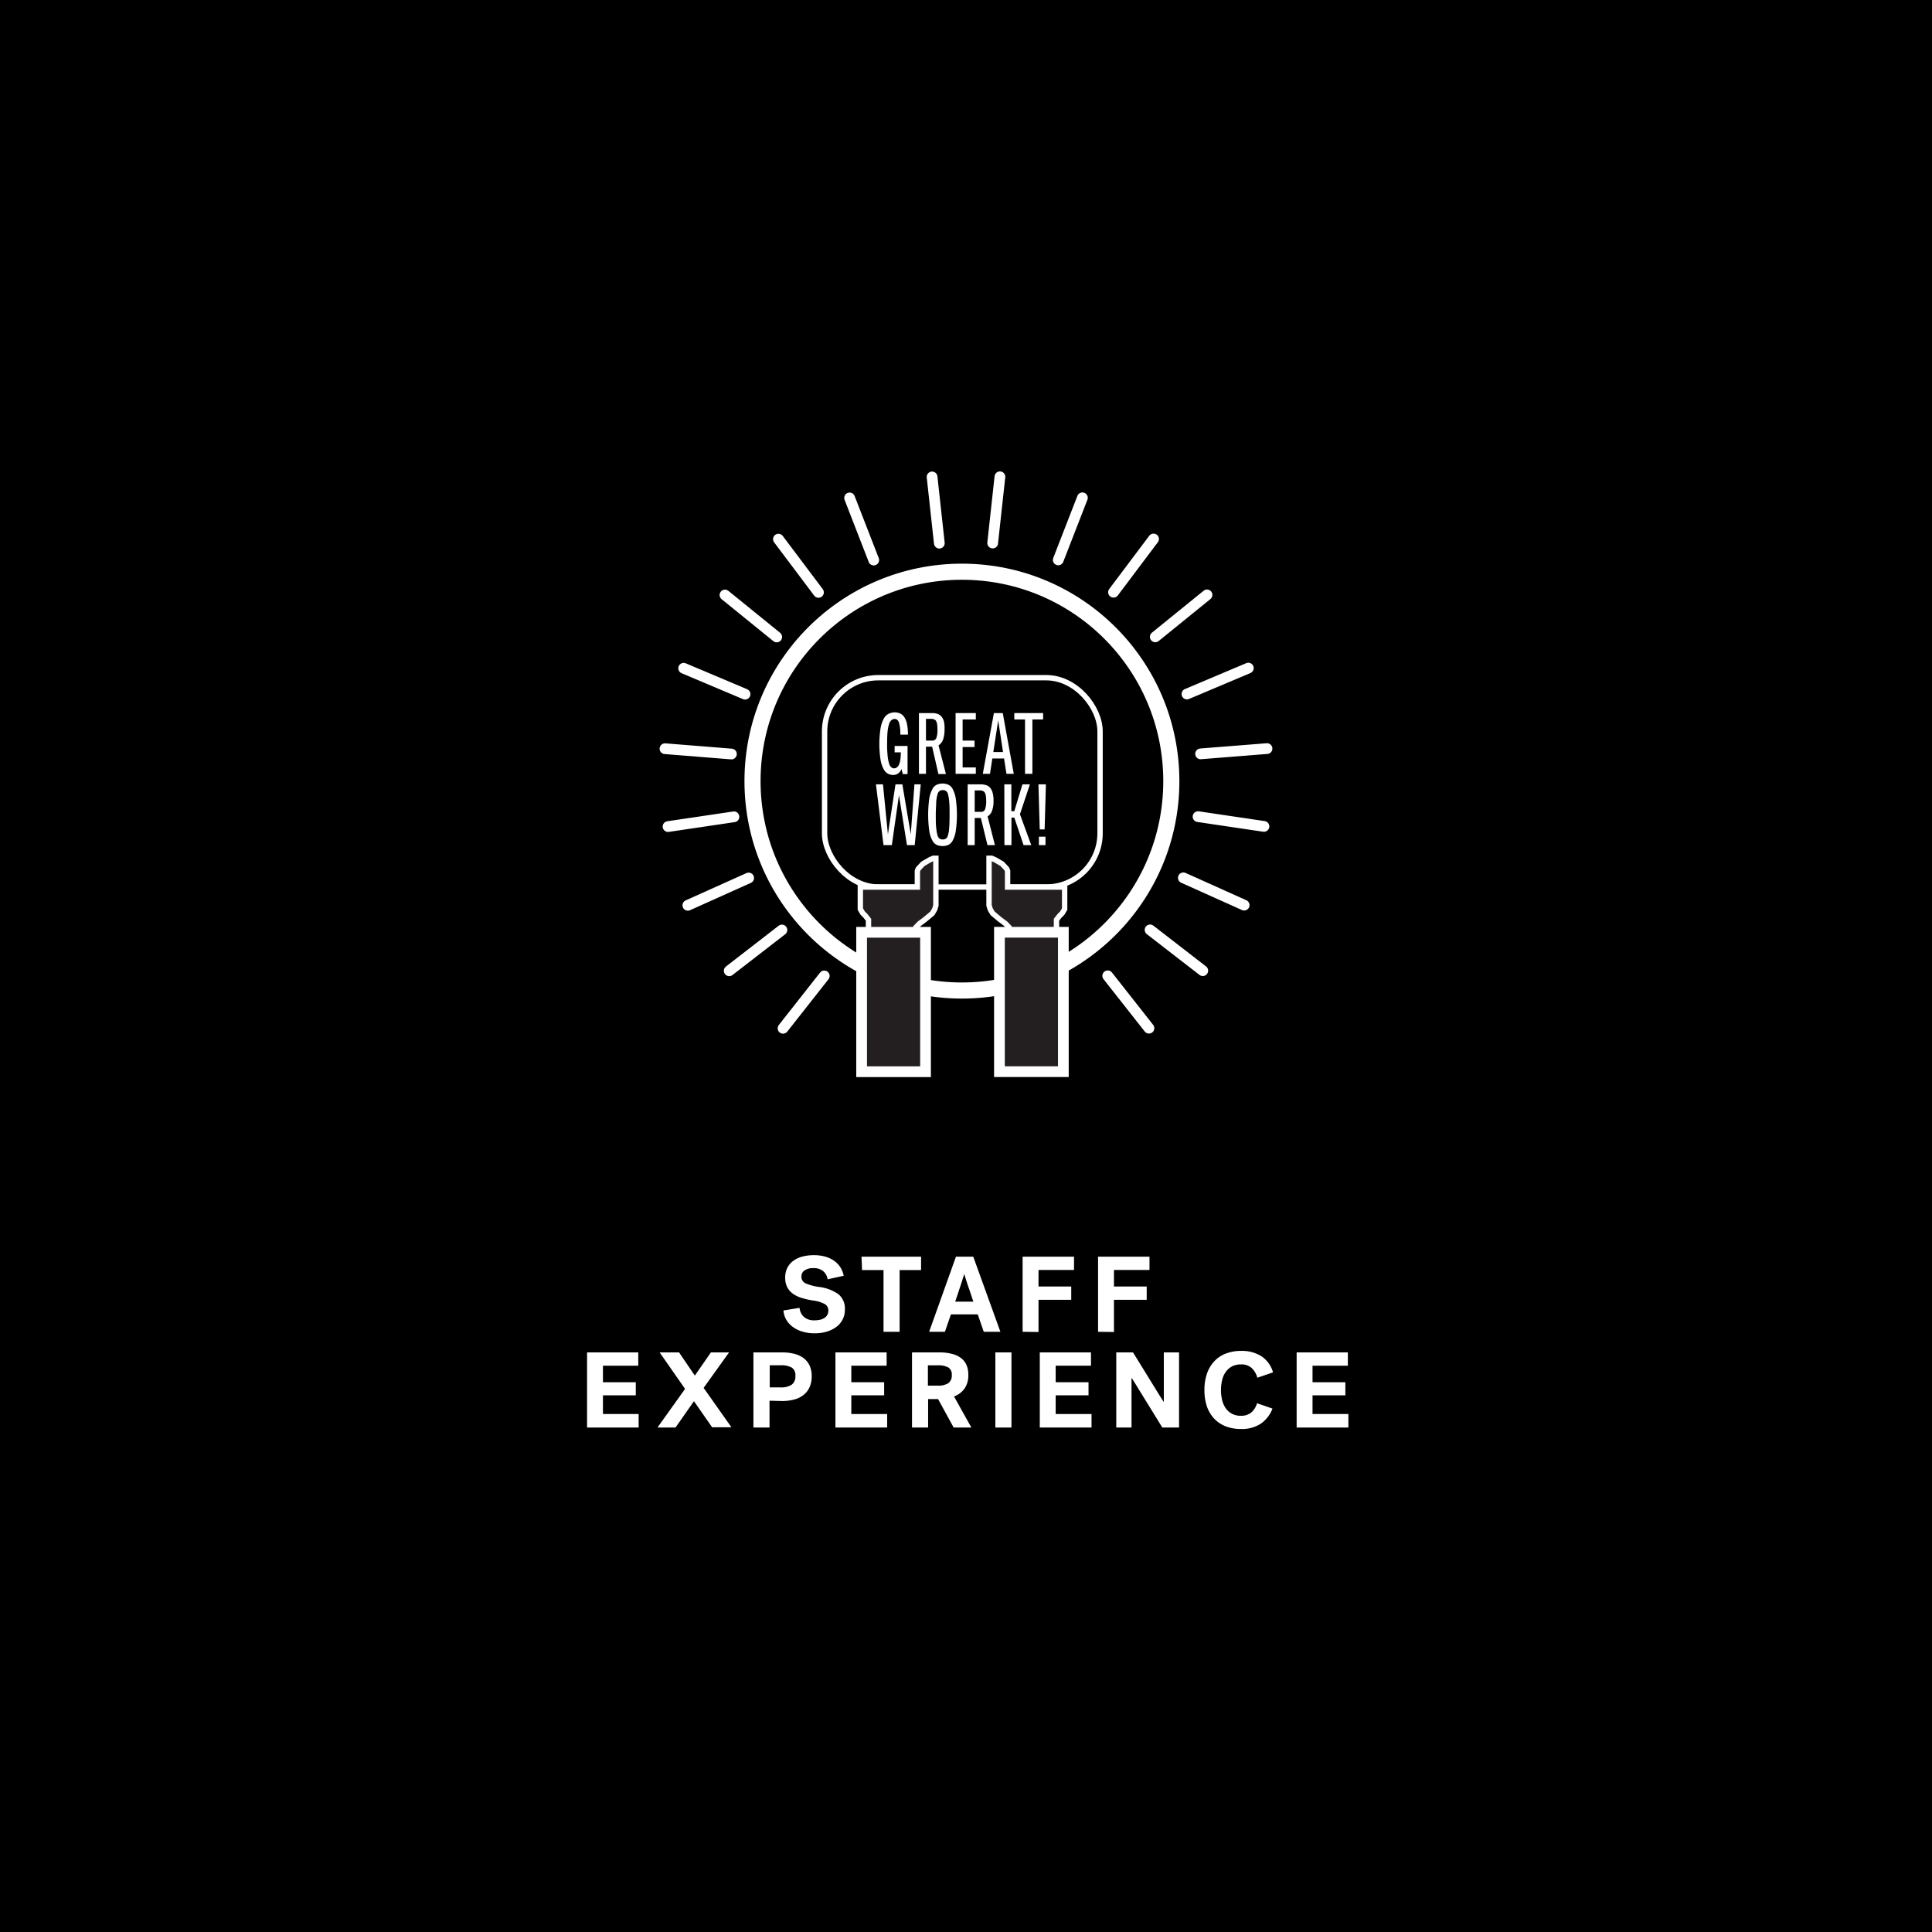 <svg xmlns="http://www.w3.org/2000/svg" viewBox="0 0 360 360"><defs><style>.cls-1{fill:#fff;}.cls-2,.cls-3,.cls-6{fill:none;}.cls-2,.cls-3,.cls-4,.cls-5,.cls-6{stroke:#fff;stroke-miterlimit:10;}.cls-3{stroke-width:3px;}.cls-4,.cls-5{fill:#231f20;}.cls-5,.cls-6{stroke-width:2px;}.cls-6{stroke-linecap:round;}</style></defs><title>CARD</title><g id="Layer_6" data-name="Layer 6"><rect width="360" height="360"/></g><g id="LINE_ONE" data-name="LINE ONE"><path class="cls-1" d="M149.33,237.84a1.34,1.34,0,0,0,.78,1.29,9.48,9.48,0,0,0,2.48.67,7.86,7.86,0,0,1,3.67,1.38,3.48,3.48,0,0,1,1.17,2.86,3.92,3.92,0,0,1-.42,1.83,4.07,4.07,0,0,1-1.17,1.38,5.65,5.65,0,0,1-1.79.88,7.77,7.77,0,0,1-2.26.31,7.68,7.68,0,0,1-2.38-.35,5.66,5.66,0,0,1-1.8-.93,4.41,4.41,0,0,1-1.16-1.36,3.81,3.81,0,0,1-.46-1.62l3-.48a2.56,2.56,0,0,0,.79,1.67,2.84,2.84,0,0,0,2,.65,4.61,4.61,0,0,0,1-.1,2.52,2.52,0,0,0,.82-.33,1.66,1.66,0,0,0,.55-.57,1.63,1.63,0,0,0,.2-.82,1.35,1.35,0,0,0-.65-1.2,6.31,6.31,0,0,0-2.29-.68,16.15,16.15,0,0,1-2-.46,5.47,5.47,0,0,1-1.63-.77,3.51,3.51,0,0,1-1.08-1.22,3.76,3.76,0,0,1-.39-1.79,3.93,3.93,0,0,1,.4-1.84,3.72,3.72,0,0,1,1.12-1.31,5,5,0,0,1,1.7-.79,8.48,8.48,0,0,1,2.14-.26,7.71,7.71,0,0,1,2,.25,5.51,5.51,0,0,1,1.67.74,4.36,4.36,0,0,1,1.21,1.21,4.49,4.49,0,0,1,.66,1.64l-3,.66a2.45,2.45,0,0,0-.82-1.52,2.67,2.67,0,0,0-1.78-.56,2.78,2.78,0,0,0-1.69.42A1.33,1.33,0,0,0,149.33,237.84Z"/><path class="cls-1" d="M160.53,234.16h11.1v2.5h-4v11.5h-3v-11.5h-4Z"/><path class="cls-1" d="M186.41,248.16h-3.1l-1.12-3.24h-5l-1.12,3.24h-2.94l5-14h3.22Zm-6.76-10.72c0,.11-.07.26-.14.47s-.14.44-.22.7-.17.54-.27.84-.2.59-.29.87c-.23.69-.47,1.43-.74,2.22h3.38c-.27-.79-.51-1.53-.74-2.22-.15-.4-.26-.73-.35-1s-.17-.51-.24-.75-.14-.46-.21-.67-.11-.36-.14-.47Z"/><path class="cls-1" d="M190.55,248.16v-14h9.58v2.48h-6.62v3.08h6.1v2.48h-6.1v6Z"/><path class="cls-1" d="M204.61,248.16v-14h9.58v2.48h-6.62v3.08h6.1v2.48h-6.1v6Z"/></g><g id="LINE_TWO" data-name="LINE TWO"><path class="cls-1" d="M109.39,266V252h9.54v2.48h-6.58v3.08h6.12V260h-6.12v3.48H119V266Z"/><path class="cls-1" d="M131.11,258.61l5.18,7.34h-3.6l-3.38-4.86L125.87,266h-3.36l5.14-7.2-4.74-6.8h3.62l2.94,4.32,3-4.32h3.38Z"/><path class="cls-1" d="M143.39,261V266h-3V252h5.32a8.93,8.93,0,0,1,2.28.26,4.81,4.81,0,0,1,1.74.8,3.7,3.7,0,0,1,1.12,1.38,4.61,4.61,0,0,1,.4,2,4.87,4.87,0,0,1-.41,2.07,3.85,3.85,0,0,1-1.14,1.44,4.83,4.83,0,0,1-1.75.84,8.76,8.76,0,0,1-2.24.27Zm4.82-4.62a1.68,1.68,0,0,0-.69-1.56,4.11,4.11,0,0,0-2.09-.42h-2v4.12h2a3.6,3.6,0,0,0,2.09-.5A1.9,1.9,0,0,0,148.21,256.41Z"/><path class="cls-1" d="M155.67,266V252h9.54v2.48h-6.58v3.08h6.12V260h-6.12v3.48h6.68V266Z"/><path class="cls-1" d="M180.43,256.21a4.26,4.26,0,0,1-.71,2.54,4.21,4.21,0,0,1-1.95,1.46L181,266h-3.3l-2.9-5.3h-1.86V266h-3V252h5.12a8.89,8.89,0,0,1,2.21.25A4.61,4.61,0,0,1,179,253a3.32,3.32,0,0,1,1.08,1.32A4.47,4.47,0,0,1,180.43,256.21Zm-3.08,0a1.51,1.51,0,0,0-.65-1.41,3.91,3.91,0,0,0-2-.39h-1.8v3.78h1.8a3.48,3.48,0,0,0,2-.45A1.74,1.74,0,0,0,177.35,256.23Z"/><path class="cls-1" d="M185.47,252h3v14h-3Z"/><path class="cls-1" d="M193.75,266V252h9.54v2.48h-6.58v3.08h6.12V260h-6.12v3.48h6.68V266Z"/><path class="cls-1" d="M208,252h3.12l2.32,3.76c.44.7.8,1.29,1.08,1.75l.84,1.37.8,1.29.64,1h.06V252h2.84v14h-3.12l-2.28-3.7-1.07-1.73c-.29-.46-.57-.92-.85-1.38l-.81-1.32c-.26-.42-.48-.78-.67-1.07h-.06V266H208Z"/><path class="cls-1" d="M224.43,259a9.12,9.12,0,0,1,.48-3.07,6.39,6.39,0,0,1,1.37-2.29,5.64,5.64,0,0,1,2.16-1.43,7.82,7.82,0,0,1,2.85-.49,6.75,6.75,0,0,1,3.76,1,5.32,5.32,0,0,1,2.16,3l-2.92,1a3.92,3.92,0,0,0-1.08-1.83,2.82,2.82,0,0,0-2-.65,3.51,3.51,0,0,0-1.62.36,3.26,3.26,0,0,0-1.16,1,4.28,4.28,0,0,0-.69,1.51,8.09,8.09,0,0,0,0,3.83,4.45,4.45,0,0,0,.69,1.51,3.29,3.29,0,0,0,1.16,1,3.54,3.54,0,0,0,1.64.36,3,3,0,0,0,1.89-.58,3.57,3.57,0,0,0,1.11-1.76l2.88,1a6.07,6.07,0,0,1-2.16,2.8,6.42,6.42,0,0,1-3.76,1,7.7,7.7,0,0,1-2.79-.49,5.94,5.94,0,0,1-2.14-1.42,6.39,6.39,0,0,1-1.37-2.29A9.26,9.26,0,0,1,224.43,259Z"/><path class="cls-1" d="M241.61,266V252h9.54v2.48h-6.58v3.08h6.12V260h-6.12v3.48h6.68V266Z"/></g><g id="ICON"><rect class="cls-2" x="153.65" y="126.28" width="51.33" height="39" rx="10.01"/><circle class="cls-3" cx="179.24" cy="145.55" r="39.02"/><polygon class="cls-4" points="173.28 160.2 171.97 160.96 171.1 161.89 170.94 162.29 170.94 165.29 160.31 165.29 160.31 169.39 160.74 170.13 161.23 170.62 161.64 171.13 161.83 171.38 161.83 173.72 170.67 173.72 170.67 172.79 171.32 172.11 172.38 171.32 173.74 170.18 174.18 169.42 174.39 168.71 174.39 160.2 174.39 159.93 173.9 159.93 173.28 160.2"/><rect class="cls-5" x="160.55" y="173.72" width="11.91" height="25.98"/><polygon class="cls-4" points="185.41 160.2 186.72 160.96 187.59 161.89 187.75 162.29 187.75 165.29 198.38 165.29 198.38 169.39 197.95 170.13 197.46 170.62 197.05 171.13 196.86 171.38 196.86 173.72 188.02 173.72 188.02 172.79 187.37 172.11 186.31 171.32 184.95 170.18 184.51 169.42 184.29 168.71 184.29 160.2 184.29 159.93 184.78 159.93 185.41 160.2"/><rect class="cls-5" x="186.23" y="173.72" width="11.91" height="25.98" transform="translate(384.37 373.41) rotate(-180)"/><path class="cls-1" d="M169.11,139v5.24h-.89l-.24-.95a1.75,1.75,0,0,1-.7.88,1.63,1.63,0,0,1-.81.24,2.4,2.4,0,0,1-.93-.2,1.9,1.9,0,0,1-.84-.81,5.49,5.49,0,0,1-.61-1.76,19.2,19.2,0,0,1,0-6,5.59,5.59,0,0,1,.61-1.77,2.12,2.12,0,0,1,.91-.88,2.57,2.57,0,0,1,1.1-.25,2.5,2.5,0,0,1,1,.2,1.83,1.83,0,0,1,.78.67,3.63,3.63,0,0,1,.51,1.28,9.29,9.29,0,0,1,.18,2h-1.42a7.37,7.37,0,0,0-.24-2.22c-.16-.46-.42-.7-.8-.7a1,1,0,0,0-.59.2,1.45,1.45,0,0,0-.45.71,6.38,6.38,0,0,0-.29,1.41q-.09.88-.09,2.28a20.9,20.9,0,0,0,.1,2.32,6.56,6.56,0,0,0,.28,1.4,1.38,1.38,0,0,0,.4.69.85.85,0,0,0,.51.19.88.88,0,0,0,.49-.15,1.21,1.21,0,0,0,.41-.49,3.74,3.74,0,0,0,.27-.93,9.26,9.26,0,0,0,.09-1.41h-1.15V139Z"/><path class="cls-1" d="M173.69,139.13h-1.15v5.06h-1.31V132.87h2.41a3.37,3.37,0,0,1,1,.13,1.75,1.75,0,0,1,.76.49,2.43,2.43,0,0,1,.49.95A5.79,5.79,0,0,1,176,136a5.27,5.27,0,0,1-.27,1.79,2.05,2.05,0,0,1-.85,1.09l1.38,5.35h-1.4ZM172.54,138h1.15a.79.79,0,0,0,.79-.49,4.44,4.44,0,0,0,.2-1.55,6.22,6.22,0,0,0-.06-1,1.62,1.62,0,0,0-.2-.61.76.76,0,0,0-.38-.31,1.66,1.66,0,0,0-.59-.09h-.91Z"/><path class="cls-1" d="M178.06,132.87h3.77v1.19h-2.46V138h2.22v1.2h-2.22V143h2.46v1.19h-3.77Z"/><path class="cls-1" d="M187.09,141.33h-2.18l-.44,2.86h-1.34l2.07-11.32h1.65l2.05,11.32h-1.36Zm-2-1.2h1.81l-.9-5.89Z"/><path class="cls-1" d="M194.37,132.87v1.19h-2v10.13H191V134.06h-2v-1.19Z"/><path class="cls-1" d="M170.39,146.15h1.18l-1.13,11.33H169l-1.49-9.3-1.33,9.3h-1.55l-1.41-11.33h1.31l.92,9.32,1.41-9.32h1.28l1.57,9.32Z"/><path class="cls-1" d="M175.65,146a2.79,2.79,0,0,1,1,.2,1.74,1.74,0,0,1,.86.81,5.72,5.72,0,0,1,.58,1.77,21.18,21.18,0,0,1,0,6.09,5.54,5.54,0,0,1-.58,1.77,1.77,1.77,0,0,1-.86.82,2.78,2.78,0,0,1-1,.19,2.84,2.84,0,0,1-1.05-.19,1.8,1.8,0,0,1-.85-.82,5.51,5.51,0,0,1-.59-1.77,22.18,22.18,0,0,1,0-6.09,5.69,5.69,0,0,1,.59-1.77,1.77,1.77,0,0,1,.85-.81A2.84,2.84,0,0,1,175.65,146Zm0,1.23a1,1,0,0,0-.56.15,1.09,1.09,0,0,0-.4.63,7.33,7.33,0,0,0-.24,1.39c0,.6-.08,1.41-.08,2.43s0,1.82.08,2.42a7.61,7.61,0,0,0,.24,1.4,1.16,1.16,0,0,0,.4.63,1.11,1.11,0,0,0,.56.14,1.2,1.2,0,0,0,.57-.13,1,1,0,0,0,.4-.59,5.6,5.6,0,0,0,.24-1.37c.06-.61.08-1.45.08-2.5s0-1.88-.08-2.5a6.48,6.48,0,0,0-.23-1.38,1,1,0,0,0-.4-.59A1.16,1.16,0,0,0,175.65,147.22Z"/><path class="cls-1" d="M182.77,152.42h-1.15v5.06h-1.31V146.15h2.41a3.36,3.36,0,0,1,1,.14,1.65,1.65,0,0,1,.76.48,2.36,2.36,0,0,1,.48.95,5.45,5.45,0,0,1,.17,1.52,5.24,5.24,0,0,1-.26,1.79,2,2,0,0,1-.85,1.09l1.37,5.36H184Zm-1.15-1.14h1.15a.76.76,0,0,0,.78-.48,4.23,4.23,0,0,0,.21-1.56,6.17,6.17,0,0,0-.06-.94,1.68,1.68,0,0,0-.2-.61.83.83,0,0,0-.38-.32,1.7,1.7,0,0,0-.59-.09h-.91Z"/><path class="cls-1" d="M187.14,146.15h1.31v5H189l1.52-5h1.39l-1.86,5.57,2.11,5.76h-1.43L189,152.35h-.53v5.13h-1.31Z"/><path class="cls-1" d="M193.5,146.15h1.39l-.24,8.4h-.91Zm.08,9.75h1.23v1.58h-1.23Z"/><line class="cls-6" x1="184.97" y1="101.19" x2="186.32" y2="88.84"/><line class="cls-6" x1="197.19" y1="104.33" x2="201.69" y2="92.76"/><line class="cls-6" x1="207.49" y1="110.35" x2="214.95" y2="100.43"/><line class="cls-6" x1="215.27" y1="118.67" x2="224.91" y2="110.85"/><line class="cls-6" x1="221.17" y1="129.32" x2="232.61" y2="124.49"/><line class="cls-6" x1="223.71" y1="140.47" x2="236.09" y2="139.49"/><line class="cls-6" x1="223.24" y1="152.17" x2="235.52" y2="153.99"/><line class="cls-6" x1="220.5" y1="163.57" x2="231.83" y2="168.66"/><line class="cls-6" x1="214.3" y1="173.27" x2="224.12" y2="180.87"/><line class="cls-6" x1="206.41" y1="181.83" x2="214.09" y2="191.59"/><line class="cls-6" x1="175.03" y1="101.21" x2="173.68" y2="88.87"/><line class="cls-6" x1="162.81" y1="104.36" x2="158.31" y2="92.78"/><line class="cls-6" x1="152.51" y1="110.38" x2="145.05" y2="100.46"/><line class="cls-6" x1="144.73" y1="118.69" x2="135.09" y2="110.87"/><line class="cls-6" x1="138.83" y1="129.35" x2="127.39" y2="124.52"/><line class="cls-6" x1="136.29" y1="140.5" x2="123.91" y2="139.51"/><line class="cls-6" x1="136.76" y1="152.2" x2="124.48" y2="154.02"/><line class="cls-6" x1="139.5" y1="163.6" x2="128.17" y2="168.69"/><line class="cls-6" x1="145.7" y1="173.29" x2="135.88" y2="180.89"/><line class="cls-6" x1="153.59" y1="181.85" x2="145.91" y2="191.61"/></g></svg>